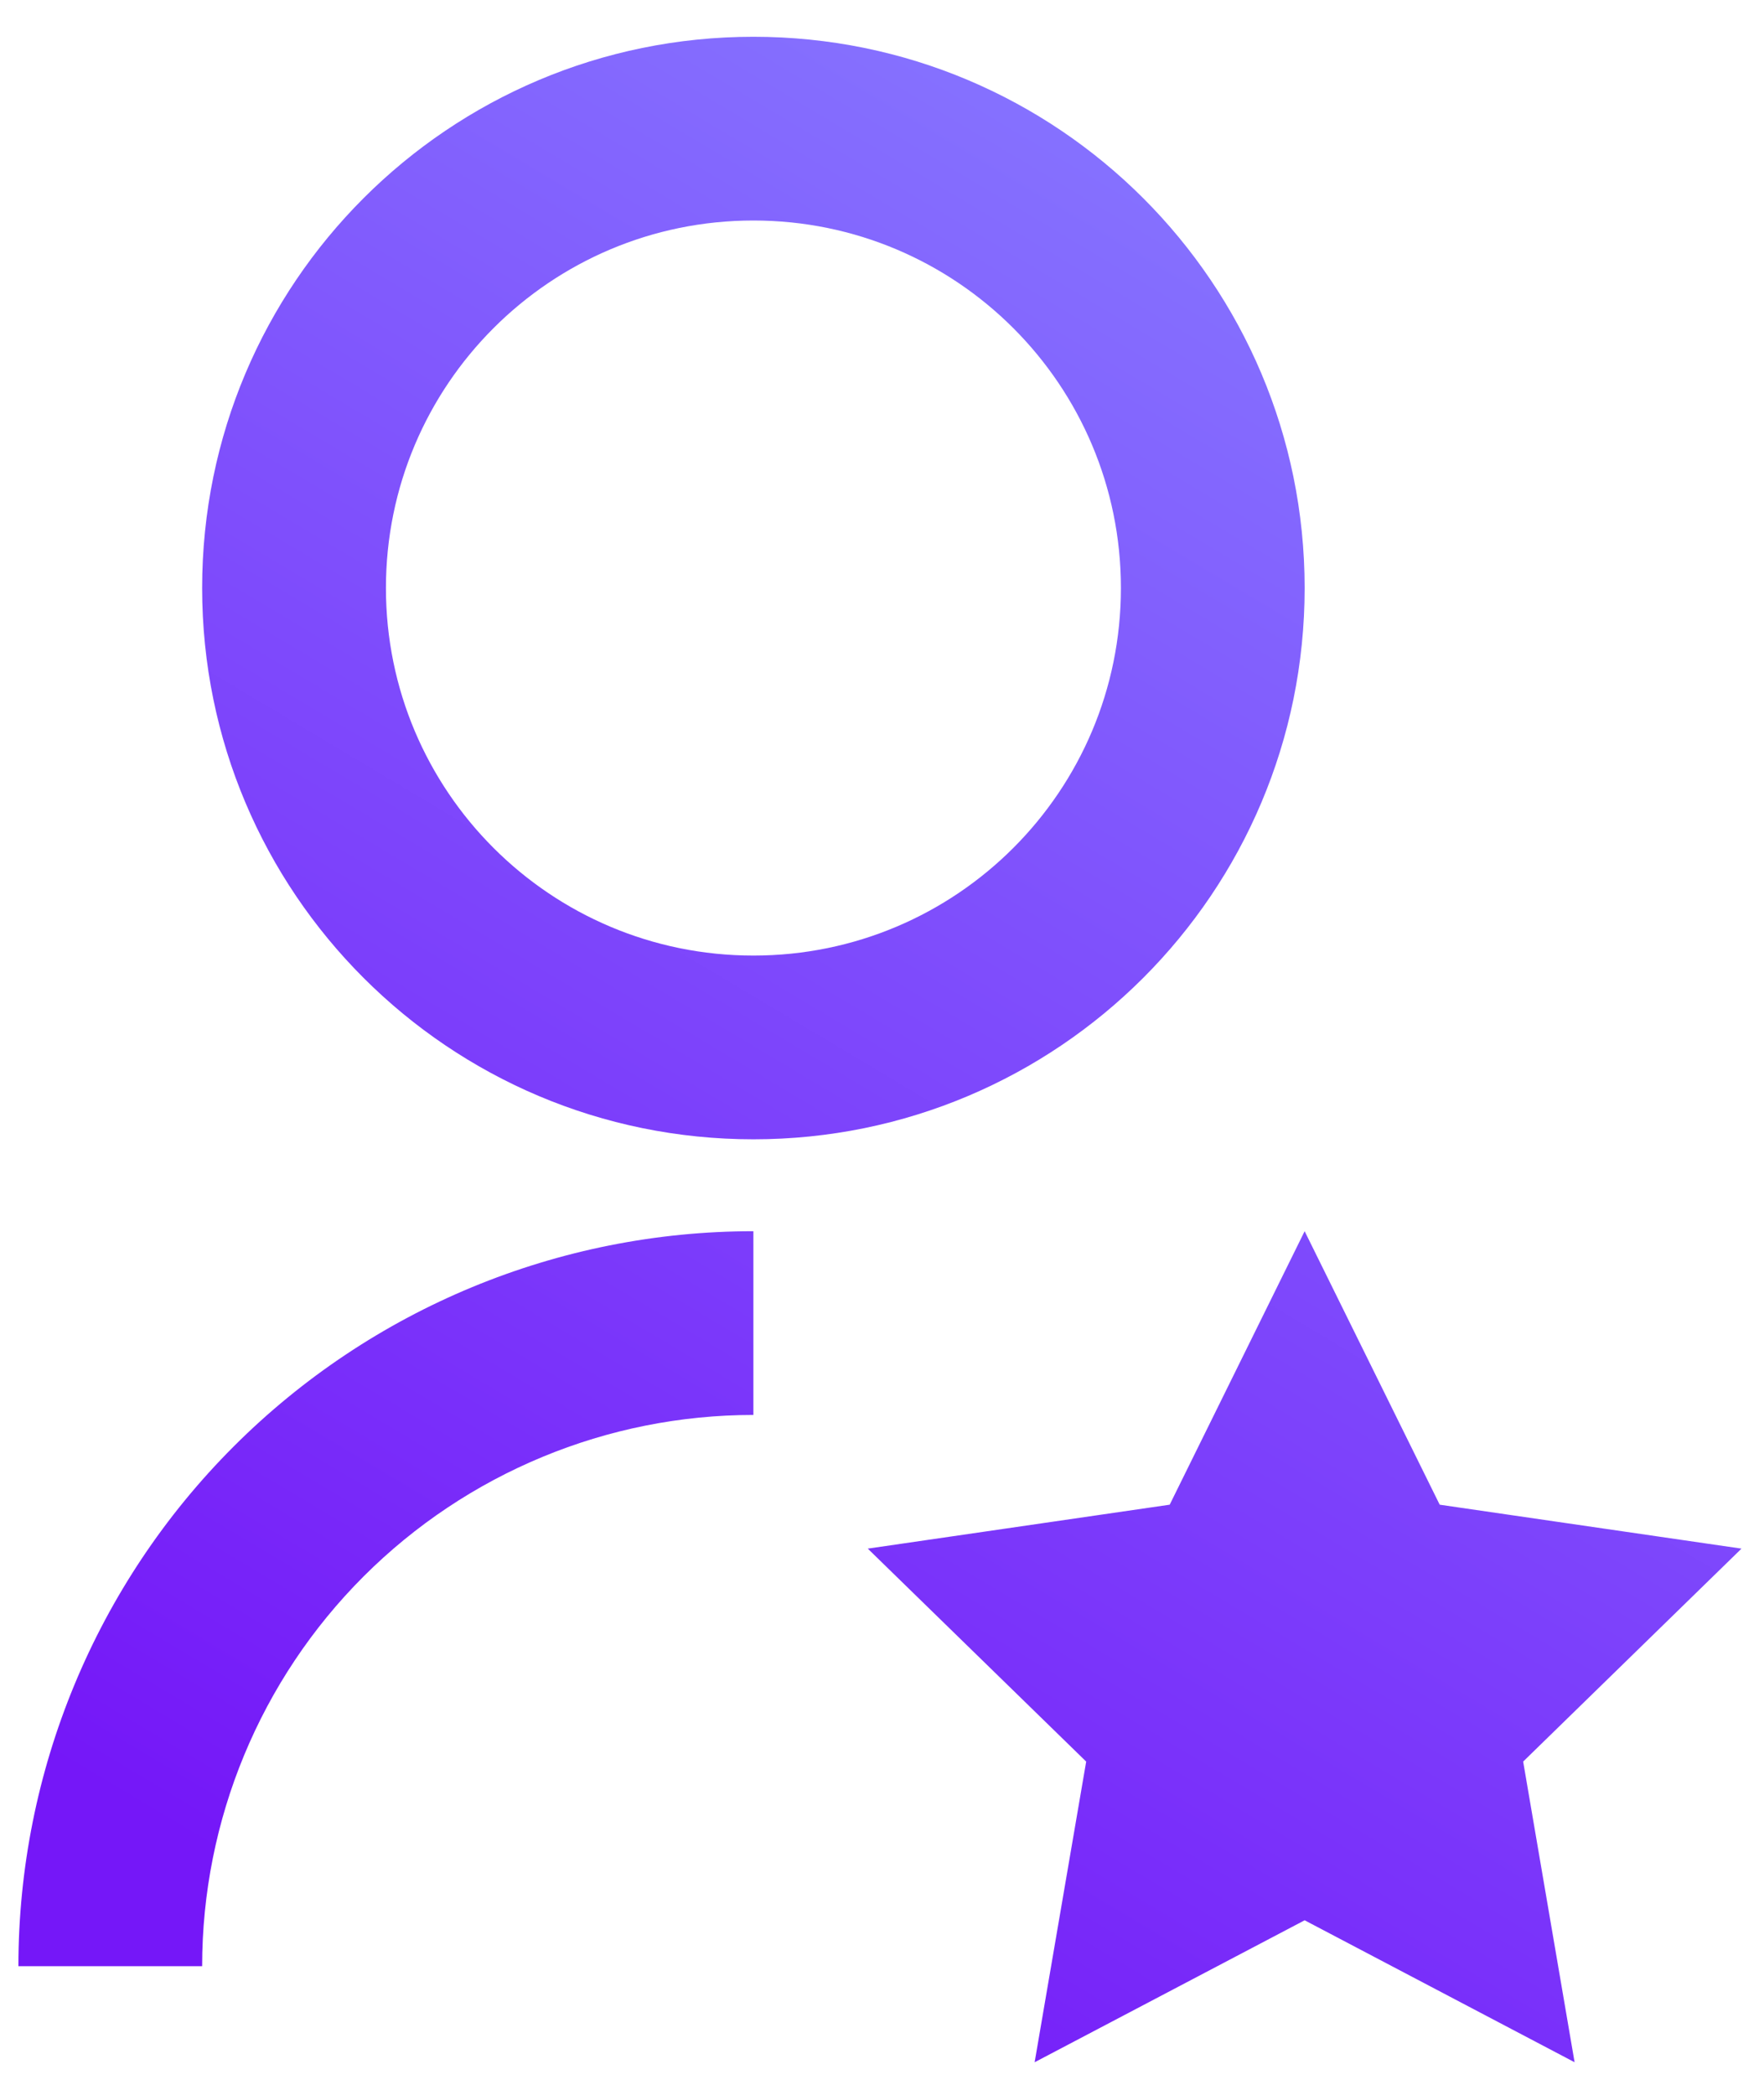 <svg width="32" height="38" viewBox="0 0 32 38" fill="none" xmlns="http://www.w3.org/2000/svg">
<path d="M13.667 22.334V25.667C11.015 25.667 8.472 26.721 6.596 28.596C4.721 30.471 3.667 33.015 3.667 35.667H0.334C0.334 32.131 1.739 28.739 4.239 26.239C6.74 23.738 10.131 22.334 13.667 22.334ZM13.667 20.667C8.142 20.667 3.667 16.192 3.667 10.667C3.667 5.142 8.142 0.667 13.667 0.667C19.192 0.667 23.667 5.142 23.667 10.667C23.667 16.192 19.192 20.667 13.667 20.667ZM13.667 17.334C17.351 17.334 20.334 14.35 20.334 10.667C20.334 6.984 17.351 4 13.667 4C9.984 4 7.001 6.984 7.001 10.667C7.001 14.35 9.984 17.334 13.667 17.334ZM23.667 34.834L18.769 37.409L19.704 31.955L15.742 28.092L21.219 27.295L23.667 22.334L26.117 27.295L31.592 28.092L27.631 31.955L28.564 37.409L23.667 34.834Z" fill="url(#paint0_linear)"/>
<defs>
<linearGradient id="paint0_linear" x1="22.215" y1="1.717" x2="3.332" y2="33.359" gradientUnits="userSpaceOnUse">
<stop stop-color="#8676FF"/>
<stop offset="1" stop-color="#7517F8"/>
</linearGradient>
</defs>
</svg>
